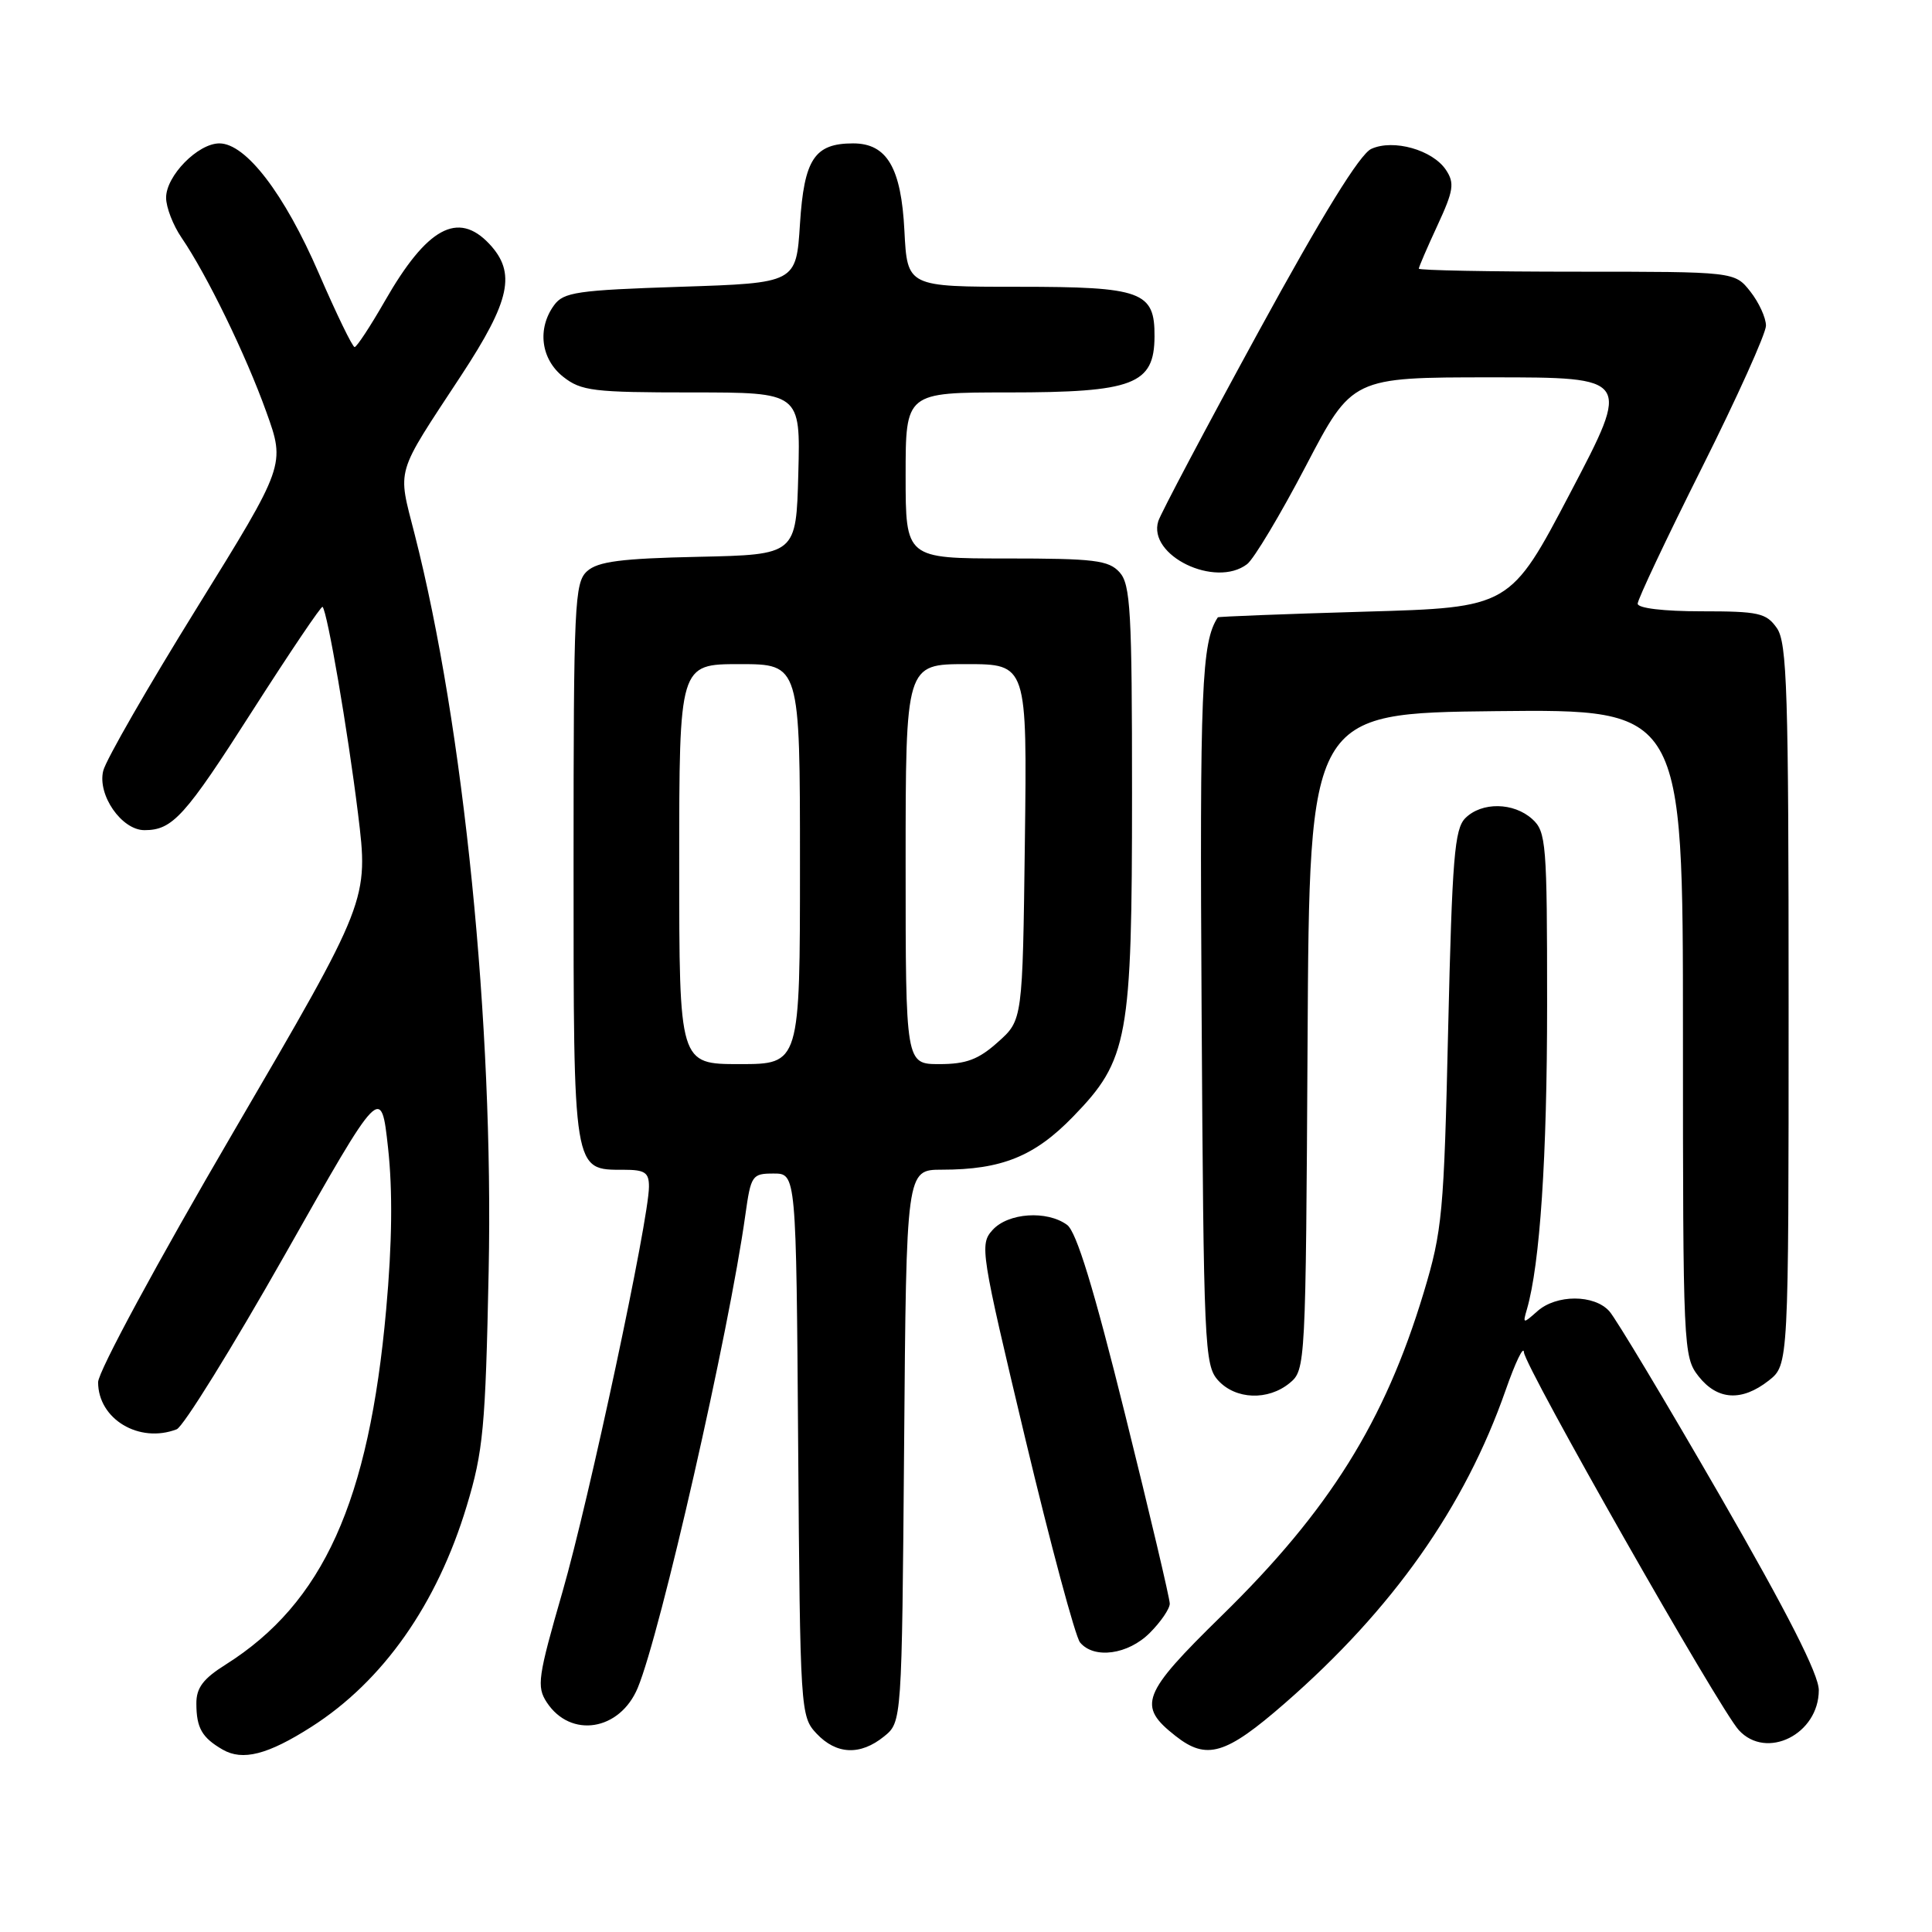 <?xml version="1.0" encoding="UTF-8" standalone="no"?>
<!DOCTYPE svg PUBLIC "-//W3C//DTD SVG 1.1//EN" "http://www.w3.org/Graphics/SVG/1.1/DTD/svg11.dtd" >
<svg xmlns="http://www.w3.org/2000/svg" xmlns:xlink="http://www.w3.org/1999/xlink" version="1.1" viewBox="0 0 256 256">
 <g >
 <path fill="currentColor"
d=" M 41.27 228.81 C 50.75 222.76 57.91 212.58 61.84 199.56 C 64.03 192.31 64.33 189.19 64.75 168.41 C 65.42 135.83 61.45 96.24 54.94 70.78 C 52.67 61.86 52.27 63.21 61.11 49.75 C 67.64 39.80 68.42 36.14 64.83 32.31 C 60.68 27.91 56.57 30.15 51.00 39.88 C 49.08 43.23 47.27 45.98 46.99 45.99 C 46.71 46.00 44.57 41.58 42.23 36.18 C 37.67 25.65 32.57 19.00 29.07 19.00 C 26.22 19.00 22.00 23.31 22.01 26.20 C 22.01 27.47 22.93 29.85 24.06 31.50 C 27.42 36.42 32.58 47.03 35.28 54.56 C 37.82 61.61 37.82 61.61 26.08 80.56 C 19.62 90.98 14.04 100.68 13.68 102.13 C 12.88 105.33 16.12 110.00 19.14 110.00 C 22.87 110.00 24.50 108.20 33.47 94.15 C 38.41 86.43 42.58 80.25 42.74 80.41 C 43.38 81.05 46.07 96.74 47.43 107.74 C 48.85 119.30 48.85 119.30 30.93 149.99 C 20.82 167.29 13.00 181.76 13.00 183.15 C 13.00 188.04 18.44 191.30 23.41 189.39 C 24.28 189.06 30.73 178.65 37.75 166.26 C 50.50 143.72 50.50 143.72 51.42 152.11 C 52.04 157.74 51.96 164.79 51.17 173.51 C 48.89 198.99 42.82 212.41 29.91 220.56 C 26.90 222.45 26.00 223.66 26.02 225.76 C 26.03 228.97 26.77 230.25 29.50 231.83 C 32.15 233.36 35.48 232.51 41.27 228.81 Z  M 117.14 230.09 C 119.50 228.18 119.50 228.18 119.80 191.59 C 120.09 155.00 120.09 155.00 124.80 154.99 C 132.73 154.99 137.09 153.22 142.19 147.96 C 149.50 140.43 150.00 137.69 150.00 105.15 C 150.00 80.97 149.80 77.44 148.35 75.83 C 146.90 74.23 145.00 74.00 133.35 74.00 C 120.00 74.00 120.00 74.00 120.00 63.00 C 120.00 52.00 120.00 52.00 133.57 52.00 C 150.21 52.00 152.95 50.95 152.98 44.58 C 153.02 38.62 151.30 38.00 134.95 38.00 C 120.22 38.00 120.22 38.00 119.84 30.59 C 119.42 22.23 117.53 19.00 113.04 19.00 C 107.92 19.00 106.55 21.09 106.00 29.67 C 105.50 37.50 105.50 37.50 90.17 38.00 C 76.47 38.45 74.68 38.71 73.42 40.44 C 71.15 43.55 71.67 47.59 74.63 49.93 C 77.02 51.81 78.62 52.00 91.67 52.00 C 106.07 52.00 106.07 52.00 105.78 62.75 C 105.50 73.50 105.50 73.50 92.54 73.78 C 82.28 74.00 79.22 74.40 77.79 75.69 C 76.13 77.19 76.00 80.00 76.00 114.33 C 76.00 155.57 75.91 155.00 82.65 155.00 C 85.46 155.00 86.00 155.36 85.99 157.25 C 85.98 161.60 78.07 198.64 74.54 210.90 C 71.27 222.23 71.09 223.49 72.45 225.57 C 75.61 230.38 82.12 229.35 84.50 223.66 C 87.52 216.42 96.60 176.53 98.76 161.00 C 99.50 155.73 99.65 155.50 102.51 155.50 C 105.50 155.50 105.50 155.50 105.76 191.45 C 106.02 226.74 106.07 227.44 108.19 229.70 C 110.82 232.50 113.99 232.64 117.14 230.09 Z  M 170.26 225.68 C 184.54 213.23 194.10 199.68 199.51 184.19 C 200.80 180.51 201.88 178.25 201.93 179.18 C 202.01 181.03 227.84 226.46 230.40 229.25 C 234.07 233.26 241.00 229.79 241.00 223.95 C 241.00 221.87 236.86 213.73 227.91 198.20 C 220.71 185.72 214.11 174.71 213.25 173.75 C 211.24 171.50 206.22 171.50 203.70 173.75 C 201.81 175.43 201.76 175.42 202.32 173.50 C 204.06 167.50 205.00 153.34 205.00 133.08 C 205.00 111.71 204.88 110.20 203.03 108.53 C 200.56 106.30 196.33 106.24 194.16 108.41 C 192.73 109.84 192.42 113.71 191.89 136.28 C 191.33 160.83 191.12 163.06 188.64 171.30 C 183.48 188.38 176.12 200.16 161.89 214.08 C 151.25 224.50 150.67 226.02 155.76 230.02 C 159.89 233.28 162.42 232.52 170.26 225.68 Z  M 152.36 216.36 C 153.81 214.91 155.00 213.17 155.00 212.49 C 155.00 211.81 152.34 200.53 149.08 187.42 C 144.93 170.71 142.64 163.21 141.39 162.30 C 138.72 160.35 133.58 160.70 131.52 162.98 C 129.79 164.89 129.94 165.82 135.85 190.61 C 139.22 204.72 142.49 216.88 143.11 217.63 C 144.96 219.87 149.48 219.25 152.36 216.36 Z  M 170.90 183.25 C 172.99 181.52 173.02 180.94 173.26 138.00 C 173.50 94.50 173.50 94.50 198.25 94.23 C 223.00 93.97 223.00 93.97 223.00 136.85 C 223.00 178.72 223.05 179.79 225.07 182.37 C 227.57 185.54 230.79 185.74 234.37 182.93 C 237.00 180.85 237.00 180.85 237.00 133.15 C 237.00 91.59 236.80 85.16 235.44 83.22 C 234.04 81.22 233.03 81.00 225.44 81.00 C 220.42 81.00 217.00 80.59 217.00 79.99 C 217.00 79.43 220.82 71.34 225.50 62.00 C 230.18 52.66 234.00 44.18 234.00 43.15 C 234.00 42.11 233.07 40.08 231.93 38.63 C 229.85 36.00 229.85 36.00 208.93 36.00 C 197.42 36.00 188.00 35.82 188.00 35.60 C 188.00 35.38 189.11 32.80 190.47 29.87 C 192.61 25.25 192.76 24.27 191.60 22.52 C 189.83 19.86 184.63 18.39 181.70 19.73 C 180.19 20.42 175.25 28.42 166.77 43.94 C 159.80 56.70 153.82 68.00 153.48 69.05 C 152.04 73.61 161.04 77.97 165.25 74.75 C 166.15 74.06 169.65 68.21 173.03 61.75 C 179.17 50.00 179.17 50.00 197.63 50.00 C 216.10 50.00 216.10 50.00 208.10 65.25 C 200.10 80.50 200.10 80.50 180.80 81.05 C 170.18 81.36 161.44 81.70 161.37 81.80 C 159.21 85.08 158.96 91.14 159.22 134.17 C 159.49 178.40 159.60 180.90 161.40 182.90 C 163.72 185.46 168.03 185.62 170.90 183.25 Z  M 90.00 114.50 C 90.00 88.00 90.00 88.00 98.00 88.00 C 106.00 88.00 106.00 88.00 106.00 114.50 C 106.00 141.00 106.00 141.00 98.00 141.00 C 90.00 141.00 90.00 141.00 90.00 114.50 Z  M 120.00 114.50 C 120.00 88.00 120.00 88.00 128.05 88.00 C 136.10 88.00 136.10 88.00 135.80 111.58 C 135.50 135.17 135.50 135.17 132.23 138.08 C 129.66 140.39 128.02 141.00 124.48 141.00 C 120.00 141.00 120.00 141.00 120.00 114.50 Z "/>
</g>
</svg>